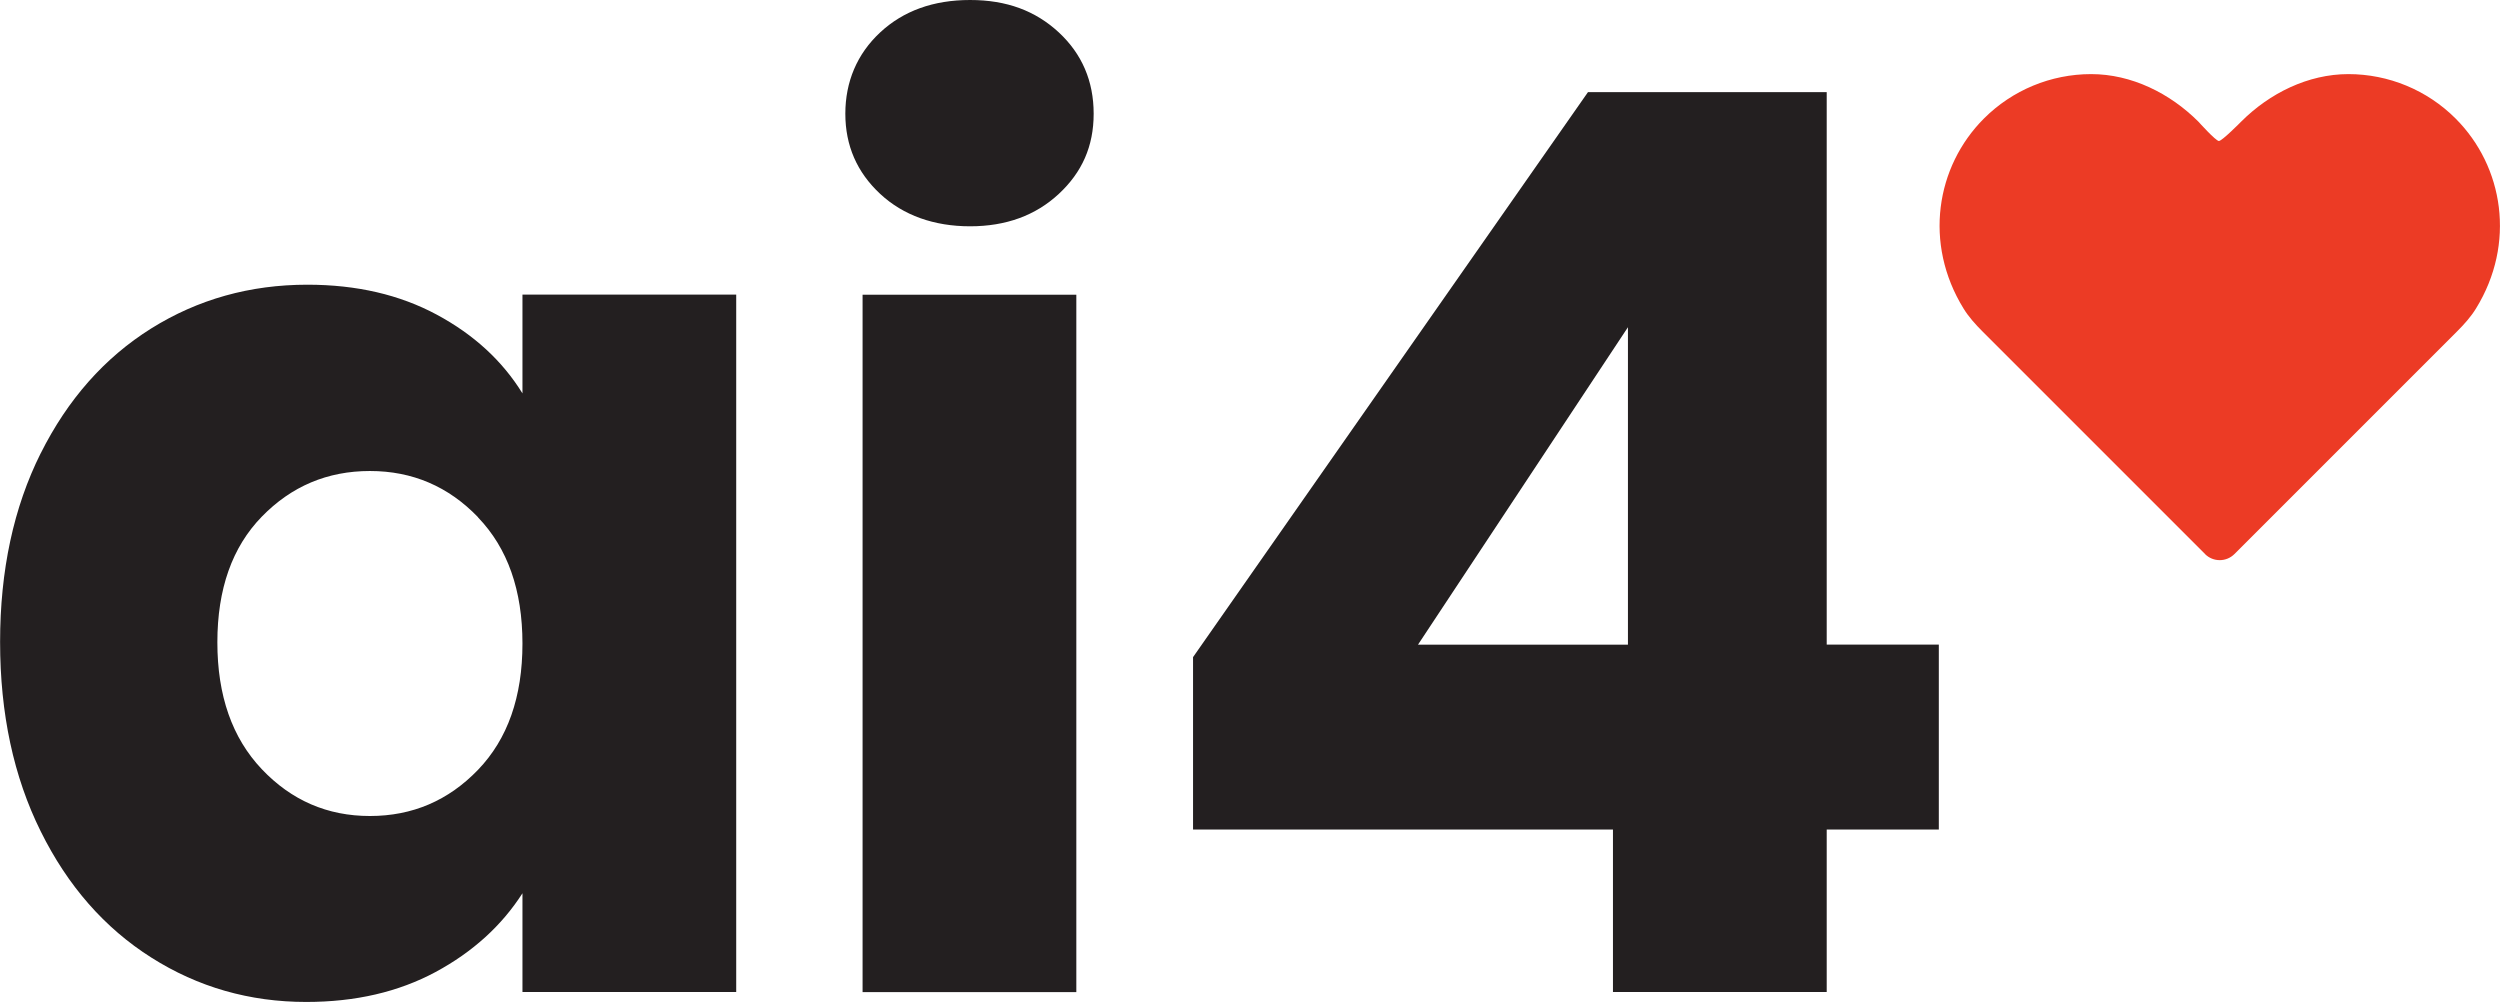 <?xml version="1.0" encoding="UTF-8"?>
<svg id="Layer_2" data-name="Layer 2" xmlns="http://www.w3.org/2000/svg" width="276.96" height="111.02" viewBox="0 0 276.96 111.02">
  <defs>
    <style>
      .cls-1 {
        fill: #231f20;
      }

      .cls-2 {
        fill: #ec3b25;
      }
    </style>
  </defs>
  <g id="Layer_4" data-name="Layer 4">
    <g>
      <path class="cls-1" d="M4.5,50.24c3-6,7.08-10.61,12.25-13.85,5.17-3.23,10.94-4.85,17.31-4.85,5.45,0,10.22,1.11,14.33,3.32,4.11,2.21,7.27,5.12,9.49,8.72v-10.94h23.68v77.26h-23.68v-10.94c-2.31,3.6-5.52,6.51-9.62,8.72-4.11,2.21-8.88,3.32-14.33,3.32-6.28,0-12-1.64-17.17-4.92-5.17-3.27-9.26-7.94-12.25-13.98-3-6.04-4.5-13.04-4.5-20.98s1.5-14.91,4.5-20.91ZM52.96,57.3c-3.28-3.41-7.27-5.12-11.98-5.12s-8.7,1.69-11.98,5.06c-3.28,3.37-4.92,8.01-4.92,13.92s1.64,10.59,4.92,14.05c3.28,3.46,7.27,5.19,11.98,5.19s8.7-1.71,11.98-5.12c3.28-3.41,4.92-8.07,4.92-13.98s-1.64-10.57-4.92-13.98Z"/>
      <path class="cls-1" d="M132.17,91.91v-19.11l43.75-62.59h26.45v61.2h12.42v20.49h-12.42v18h-23.68v-18h-46.52ZM180.35,36.25l-23.26,35.17h23.26v-35.17Z"/>
      <path class="cls-2" d="M244.29,61.38l-24.67-24.67c-.77-.77-1.52-1.6-2.09-2.53-4.44-7.2-3.06-15.73,2.26-21.05,3.15-3.15,7.42-4.92,11.88-4.92s8.73,2.12,11.88,5.27c0,0,1.92,2.14,2.27,2.14s2.46-2.14,2.46-2.14c3.15-3.15,7.42-5.27,11.88-5.27s8.73,1.77,11.88,4.92c5.32,5.32,6.7,13.85,2.26,21.05-.57.93-1.32,1.76-2.09,2.53l-24.67,24.67c-.9.9-2.36.9-3.26,0Z"/>
      <g>
        <path class="cls-1" d="M119.24,32.65v77.26h-23.68V32.65h23.68Z"/>
        <path class="cls-1" d="M97.51,21.48c-2.57-2.39-3.86-5.35-3.86-8.88s1.29-6.62,3.86-9.01c2.57-2.39,5.9-3.59,9.96-3.59s7.25,1.2,9.83,3.59c2.57,2.39,3.86,5.4,3.86,9.01s-1.29,6.49-3.86,8.88c-2.57,2.39-5.85,3.59-9.83,3.59s-7.39-1.2-9.96-3.59Z"/>
      </g>
    </g>
  </g>
</svg>